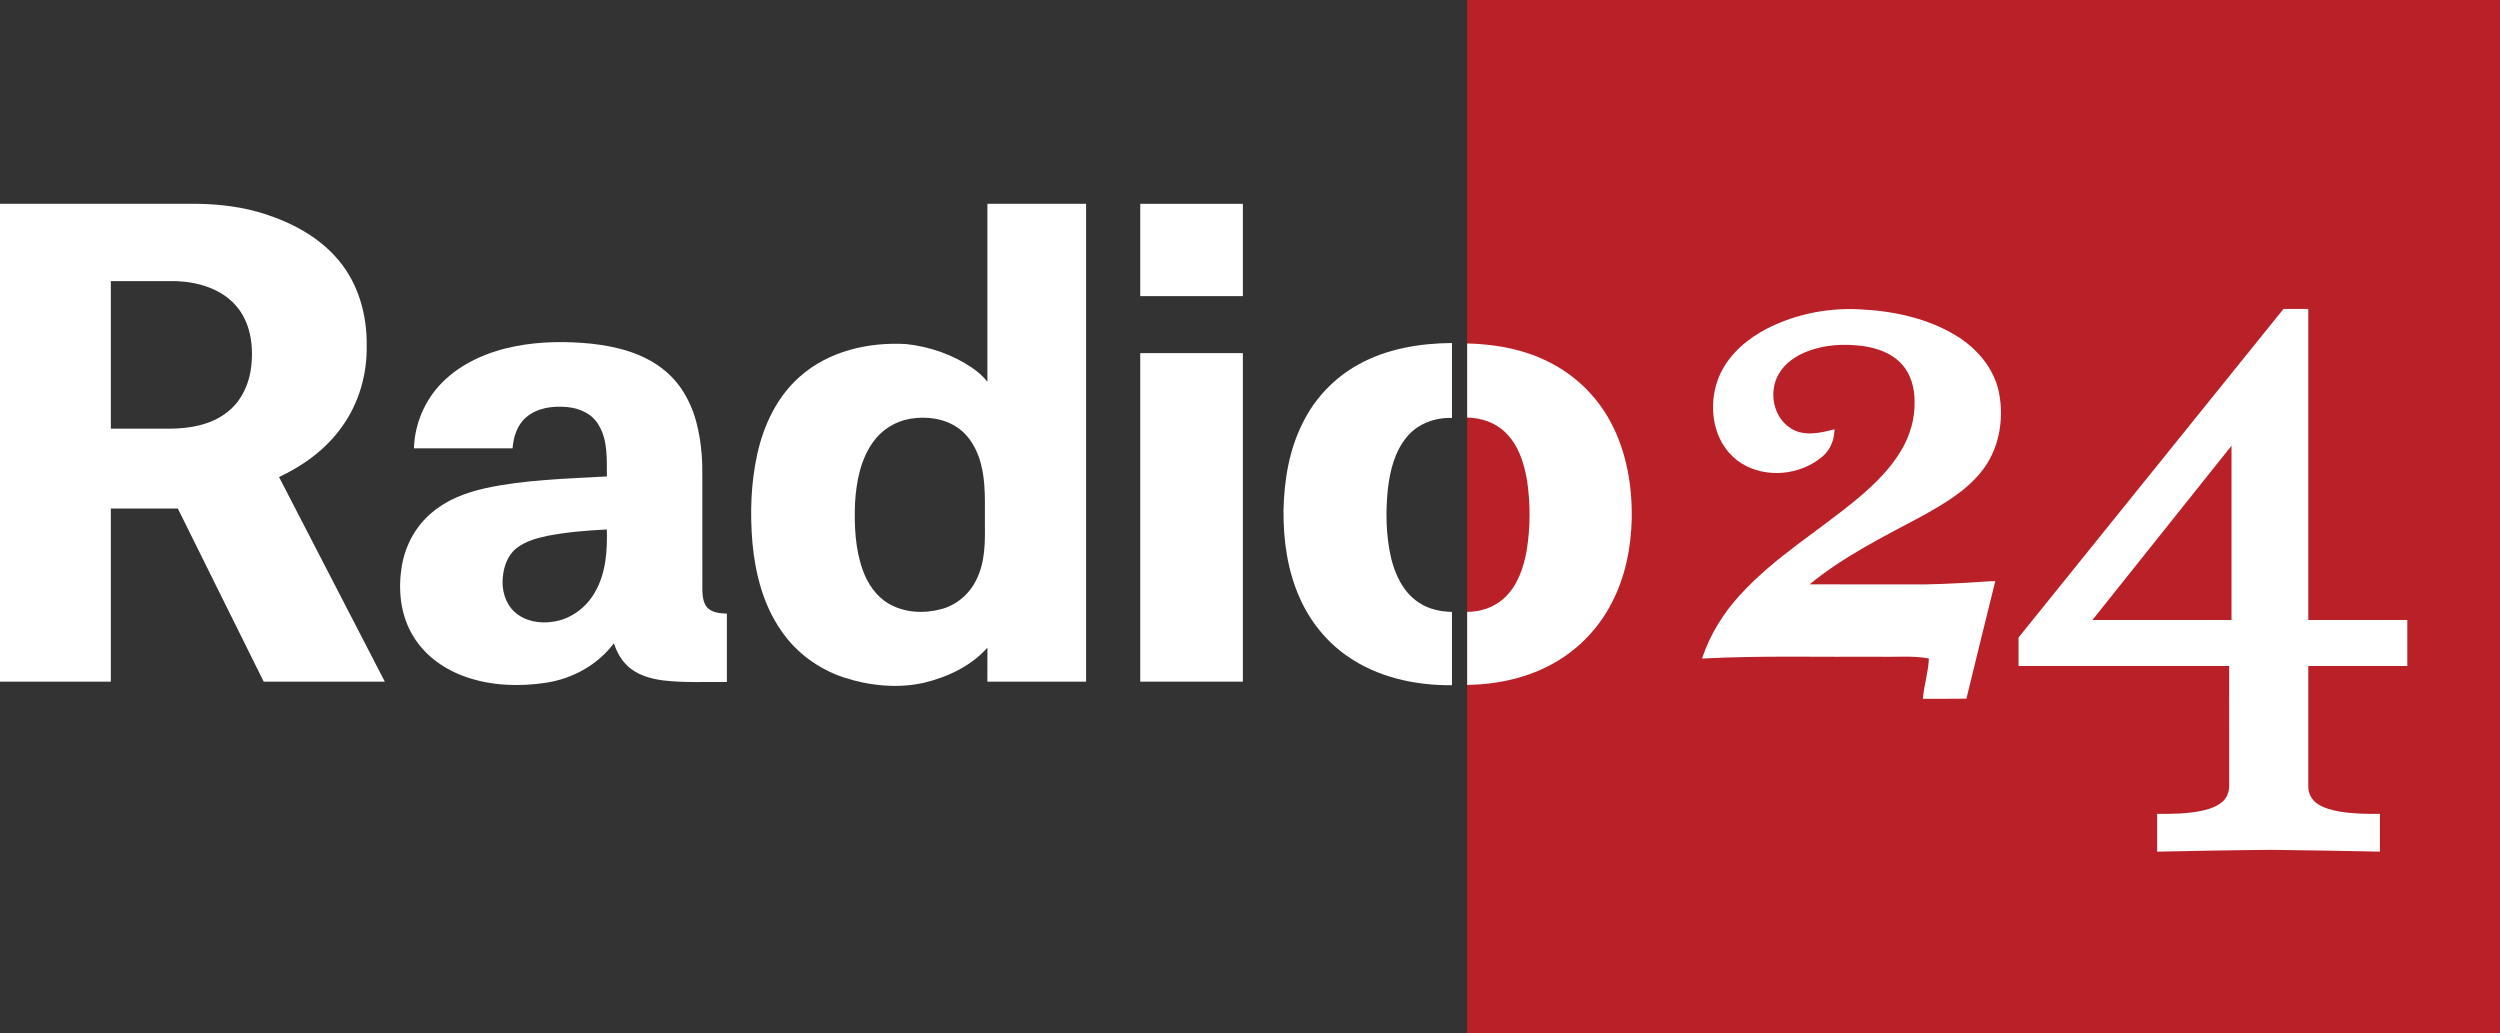 <?xml version="1.0" encoding="UTF-8"?>
<svg id="svg27" width="1754pt" height="725pt" version="1.1" viewBox="0 0 1754 725" xmlns="http://www.w3.org/2000/svg" xmlns:cc="http://creativecommons.org/ns#" xmlns:dc="http://purl.org/dc/elements/1.1/" xmlns:rdf="http://www.w3.org/1999/02/22-rdf-syntax-ns#">
 <rect x="0" y="0" width="1754" height="725" fill="#333333" stroke="none"/>
 <g id="#ba2028ff">
  <path id="path7" d="m1029.4 0h724.63v725h-724.63l-3e-4 -725" fill="#ba2028"/>
 </g>
 <g id="g1035" fill="#fff">
  <path id="path14" d="m0 143c46.33 0 92.67 0.01 139 0 15.77 0.27 31.61 2.24 46.66 7.09 19.75 6.35 38.91 16.67 52.24 32.91 13.59 16.35 19.61 37.96 19.37 58.99 0.45 20.44-5.45 41.15-17.57 57.72-11.04 15.48-26.82 27-43.93 34.97l74.22 143.57h-84.98l-60.26-121.48h-46.99v121.48h-77.76v-335.25m77.76 54.265v103.49h41.27c14.07-0.06 28.94-2.565 40.27-11.485 10.3-7.83 15.88-20.52 17.09-33.17 1.49-14.46-0.92-30.33-10.78-41.59-10.27-11.81-26.36-16.605-41.54-17.245z"/>
  <path id="path16" d="m692.76 143h69.24v335.24h-69.25l0.02-23.86c-11.5 12.99-27.98 20.66-44.61 24.69-18.61 4.09-38.28 2.09-56.27-3.81-17.54-5.84-33.21-17.29-43.67-32.58-12.64-18.04-18.3-40.01-20.3-61.7-1.78-20.81-1.1-41.98 3.39-62.42 4.52-20.39 13.93-40.36 29.85-54.3 20.19-18.04 48.43-24.44 74.93-22.84 16.29 1.83 32.29 7.38 45.9 16.58 4 2.79 7.75 5.97 10.77 9.82v-124.82m-54.19 150.8c-10.48 1.77-20.13 7.83-26.19 16.57-8.75 12.37-11.62 27.8-12.5 42.64-0.57 15.76 0.06 31.92 5.41 46.91 3.4 9.46 9.33 18.44 18.17 23.59 11.06 6.48 24.85 7.13 37.04 3.83 10.63-2.84 19.65-10.55 24.42-20.42 6.29-12.28 6.25-26.43 6.08-39.88-0.14-14.02 0.82-28.32-2.88-42-2.58-9.69-7.73-19.14-16.16-24.93-9.62-6.67-22.04-8.2-33.39-6.31z"/>
  <path id="path18" d="m800 143h71.99v64.76h-71.99z"/>
  <path id="path20" d="m361.84 242.87c17.46-3.36 35.4-3.49 53.05-1.74 18.36 2 37.29 6.93 51.71 19.03 12.54 10.28 19.97 25.57 23.2 41.23 2.37 11.01 3.14 22.32 2.95 33.57 0.01 26.33-0.01 52.67 0.01 79 0.15 4.37 0.56 9.23 3.69 12.6 3.62 3.41 8.835 3.7 13.535 4v47.95c-14.95-0.22-29.975 0.64-44.855-1.15-9.04-1.21-18.47-3.86-25.12-10.45-4.48-4.22-7.39-9.82-9.32-15.6-11.35 15.21-29.04 24.9-47.68 27.71-18.59 2.79-38.06 2.2-55.93-4.02-14.9-5.08-28.64-14.67-36.9-28.25-9.4-14.99-11.21-33.7-8.02-50.83 2.53-13.99 9.87-27.12 20.82-36.24 10.5-9.07 23.82-14.03 37.19-17.07 28.11-6.14 57-6.7 85.62-8.33-0.11-12.15 0.77-25.29-5.79-36.12-4.46-7.82-13.4-11.85-22.09-12.56-10-0.96-21.1 0.47-28.92 7.3-6.21 5.39-8.76 13.68-9.37 21.64h-69.2c0.51-17.18 7.71-34.04 19.86-46.22 13.81-13.88 32.57-21.76 51.56-25.45m22.15 133.09c-7.56 1.6-15.27 3.83-21.53 8.55-6.2 4.88-9.02 12.86-9.69 20.5-0.91 8.66 1.57 18.06 8.07 24.14 7.15 6.68 17.67 8.56 27.09 7.06 12.45-1.71 23.43-9.91 29.51-20.78 7.71-13.23 8.72-29 8.3-43.96-13.97 0.71-27.99 1.82-41.75 4.49z"/>
  <path id="path22" d="m952.92 255.81c19.94-11.15 43.165-14.96 65.775-15.15v52.57c-11.71-0.43-23.825 3.94-31.435 13.06-8.68 10.25-12.03 23.8-13.54 36.85-1.65 15.89-1.36 32.13 2.13 47.76 2.84 12.25 8.69 24.68 19.49 31.8 6.86 4.66 15.165 6.42 23.355 6.62v51.43c-25.82 0.22-52.435-5.57-73.785-20.65-14.61-10.21-26.09-24.67-33.19-40.98-8.52-19.14-11.38-40.33-11.21-61.14 0.44-21.16 3.98-42.7 13.71-61.7 8.39-17.01 22.09-31.3 38.7-40.47z"/>
  <path id="path24" d="m800 247.75h71.99v230.5h-71.99z"/>
 </g>
 <g id="g1042" fill="#fff">
  <g id="#ffffffff">
   <path id="path2" d="m1602.1 216.74h17.392v218.25h69.48v32.27h-69.485l0.01 84.815c6e-4 4.71 2.5 9.32 6.46 11.89 4.5 3.01 9.88 4.38 15.16 5.37 9.45 1.64 19.065 1.74 28.635 1.69v26.48c-25.27-0.54-50.545-0.95-75.815-1.25-26.83 0.19-53.655 0.7-80.475 1.27v-26.53c10.84 0.12 21.785-0.01 32.415-2.4 4.84-1.13 9.73-2.85 13.53-6.19 3.15-2.86 4.67-7.19 4.58-11.39l-0.02-83.755h-147.76v-19.985m149.42-134.55-97.58 122.26h97.58z"/>
   <path id="path4" d="m1245.1 227.95c18.72-8.35 39.46-12.07 59.91-10.91 23.4 1.1 47.23 6.15 67.43 18.45 14.68 8.9 26.81 23.18 30.13 40.35 3.59 18.97-0.13 39.94-12.51 55.14-11.19 13.95-26.99 23.04-42.41 31.57-26.85 14.33-54.4 27.99-78.03 47.44 27.13 0.04 54.25-0.02 81.38 0.02 16.33-0.28 32.63-1.35 48.93-2.4-6.77 27.53-13.63 55.03-20.3 82.58-10.19 0.18-20.37 0.02-30.55 0.09 0.79-9.54 3.87-18.74 4.22-28.32-11.32-2.07-22.9-0.87-34.34-1.19-41.62 0.31-83.27-0.89-124.84 1.26 5.53-16.55 14.81-31.7 26.62-44.51 24-26.46 55.04-44.84 82.31-67.54 11.95-10.01 23.41-21.08 31.27-34.69 5.83-10.04 9.2-21.61 8.95-33.26 0.13-9.44-2.45-19.3-8.89-26.43-6.97-7.77-17.32-11.46-27.43-12.82-12.84-1.68-26.23-1.06-38.43 3.56-8.35 3.13-16.35 8.45-20.74 16.42-6.89 12.14-3.79 29.47 8.07 37.38 9.23 6.4 21.2 3.72 31.26 1.04-0.15 7.29-2.87 14.6-8.67 19.27-15.33 13.04-39.38 15.37-56.6 4.67-8.94-5.59-15.28-14.83-18.04-24.94-3.97-14.7-1.78-31.08 6.48-43.95 8.15-12.91 21.09-22.07 34.82-28.28z"/>
  </g>
  <g id="#ba2028ff-0" transform="translate(-.111 .001)">
   <path id="path7-5" transform="matrix(.75 0 0 .75 291.11 779.5)" d="m984.49-718.06v69.312c13.144 0.319 26.512 4.615 35.92 14.129 12.04 11.653 17.292 28.319 20.039 44.426 3.307 21.84 3.213 44.214-0.307 66.014-2.907 16.133-8.56 32.773-20.867 44.199-9.337 8.726-22.1 13.045-34.785 12.986v68.414c28.813-0.573 57.759-6.706 82.785-21.439 22.08-12.773 40.321-31.973 52.055-54.6 12.893-24.32 18.478-51.96 19.092-79.32 0.52-30.88-4.813-62.44-19.373-89.934-13.827-26.413-36.84-47.746-64.133-59.68-22.173-10-46.253-13.894-70.426-14.508z" fill="#fff" stroke-width="1.333"/>
  </g>
 </g>
</svg>
